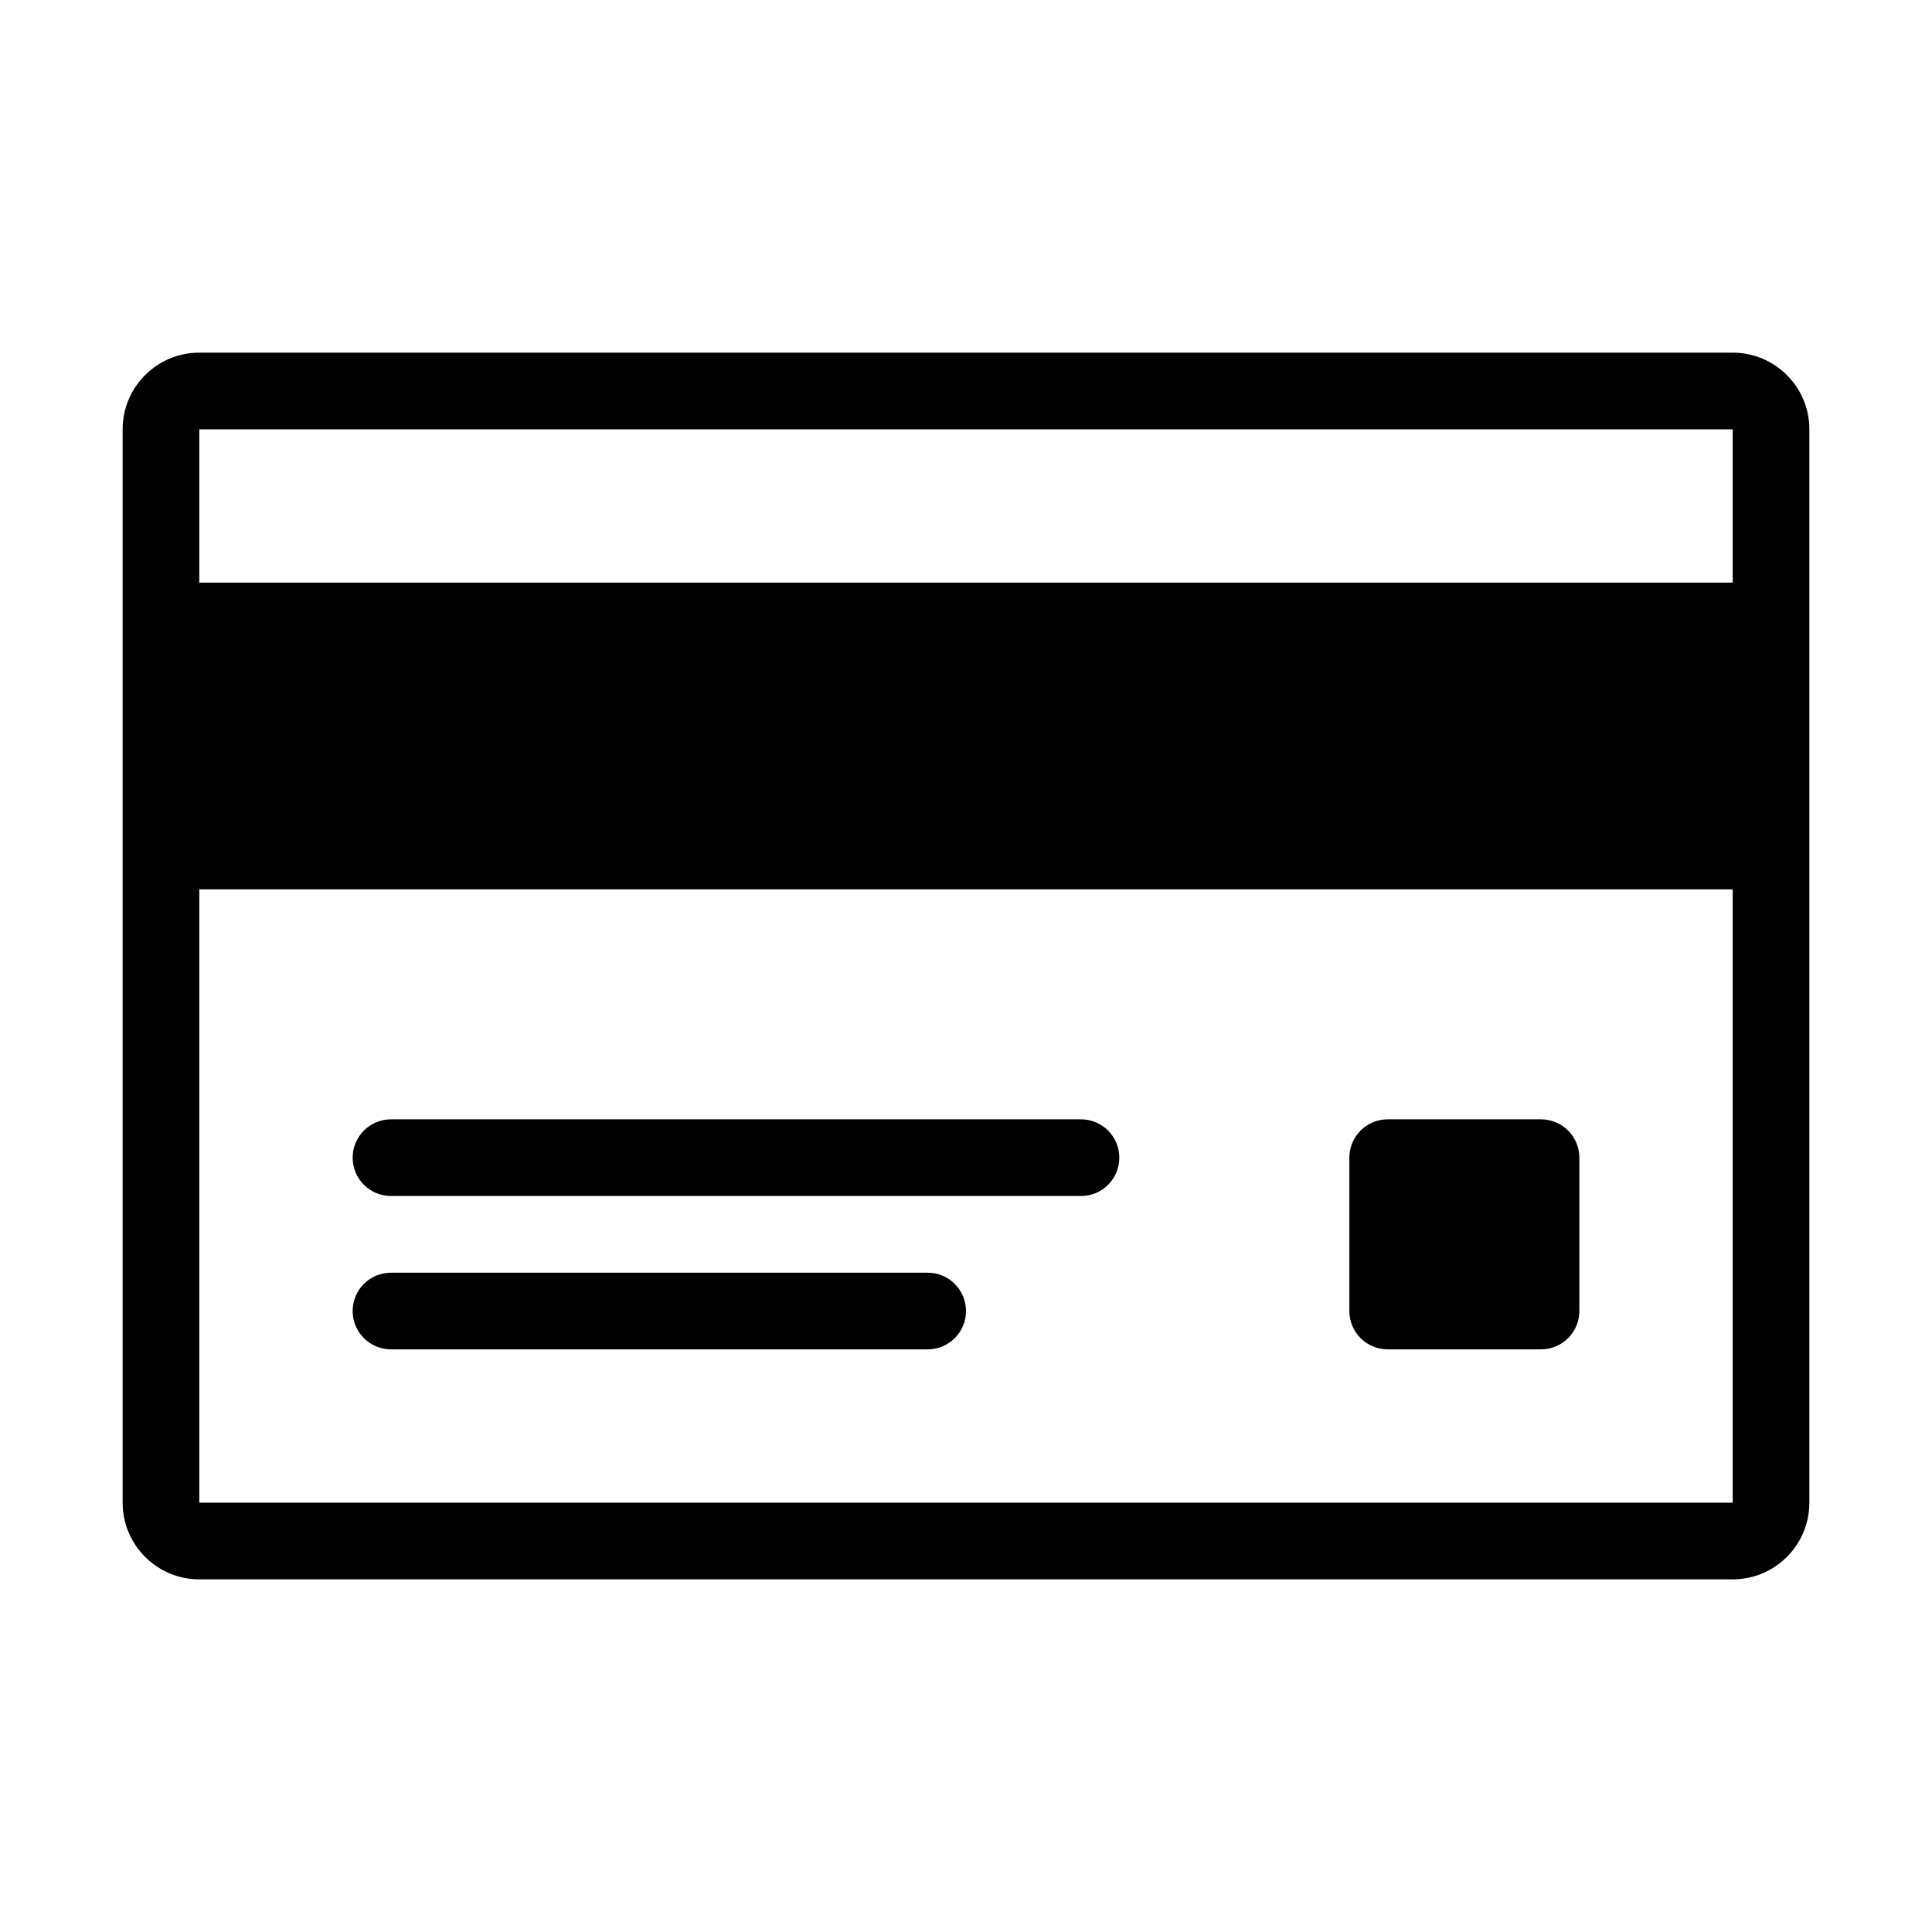 <svg class="svg-icon" style="width: 50px; height: 50px;vertical-align: middle;fill: currentColor;overflow: hidden;"
     viewBox="0 0 1024 1024" version="1.1" xmlns="http://www.w3.org/2000/svg">
    <path d="M735.5 715.182l81.273 0c11.211 0 20.318-9.088 20.318-20.318l0-81.273c0-11.211-9.106-20.318-20.318-20.318l-81.273 0c-11.211 0-20.318 9.106-20.318 20.318l0 81.273C715.182 706.094 724.289 715.182 735.5 715.182M207.227 633.91l365.728 0c11.211 0 20.318-9.088 20.318-20.318 0-11.211-9.106-20.318-20.318-20.318L207.227 593.274c-11.211 0-20.318 9.106-20.318 20.318C186.909 624.821 196.015 633.91 207.227 633.91M207.227 715.182l284.455 0c11.211 0 20.318-9.088 20.318-20.318 0-11.211-9.106-20.318-20.318-20.318L207.227 674.546c-11.211 0-20.318 9.106-20.318 20.318C186.909 706.094 196.015 715.182 207.227 715.182M918.364 186.909 105.636 186.909c-22.431 0-40.637 18.195-40.637 40.637l0 568.909c0 22.422 18.205 40.637 40.637 40.637l812.728 0c22.431 0 40.637-18.215 40.637-40.637L959.001 227.545C959.001 205.104 940.795 186.909 918.364 186.909M918.364 796.455 105.636 796.455 105.636 471.363l812.728 0L918.364 796.455zM918.364 308.818 105.636 308.818 105.636 227.545l812.728 0L918.364 308.818z"/>
</svg>